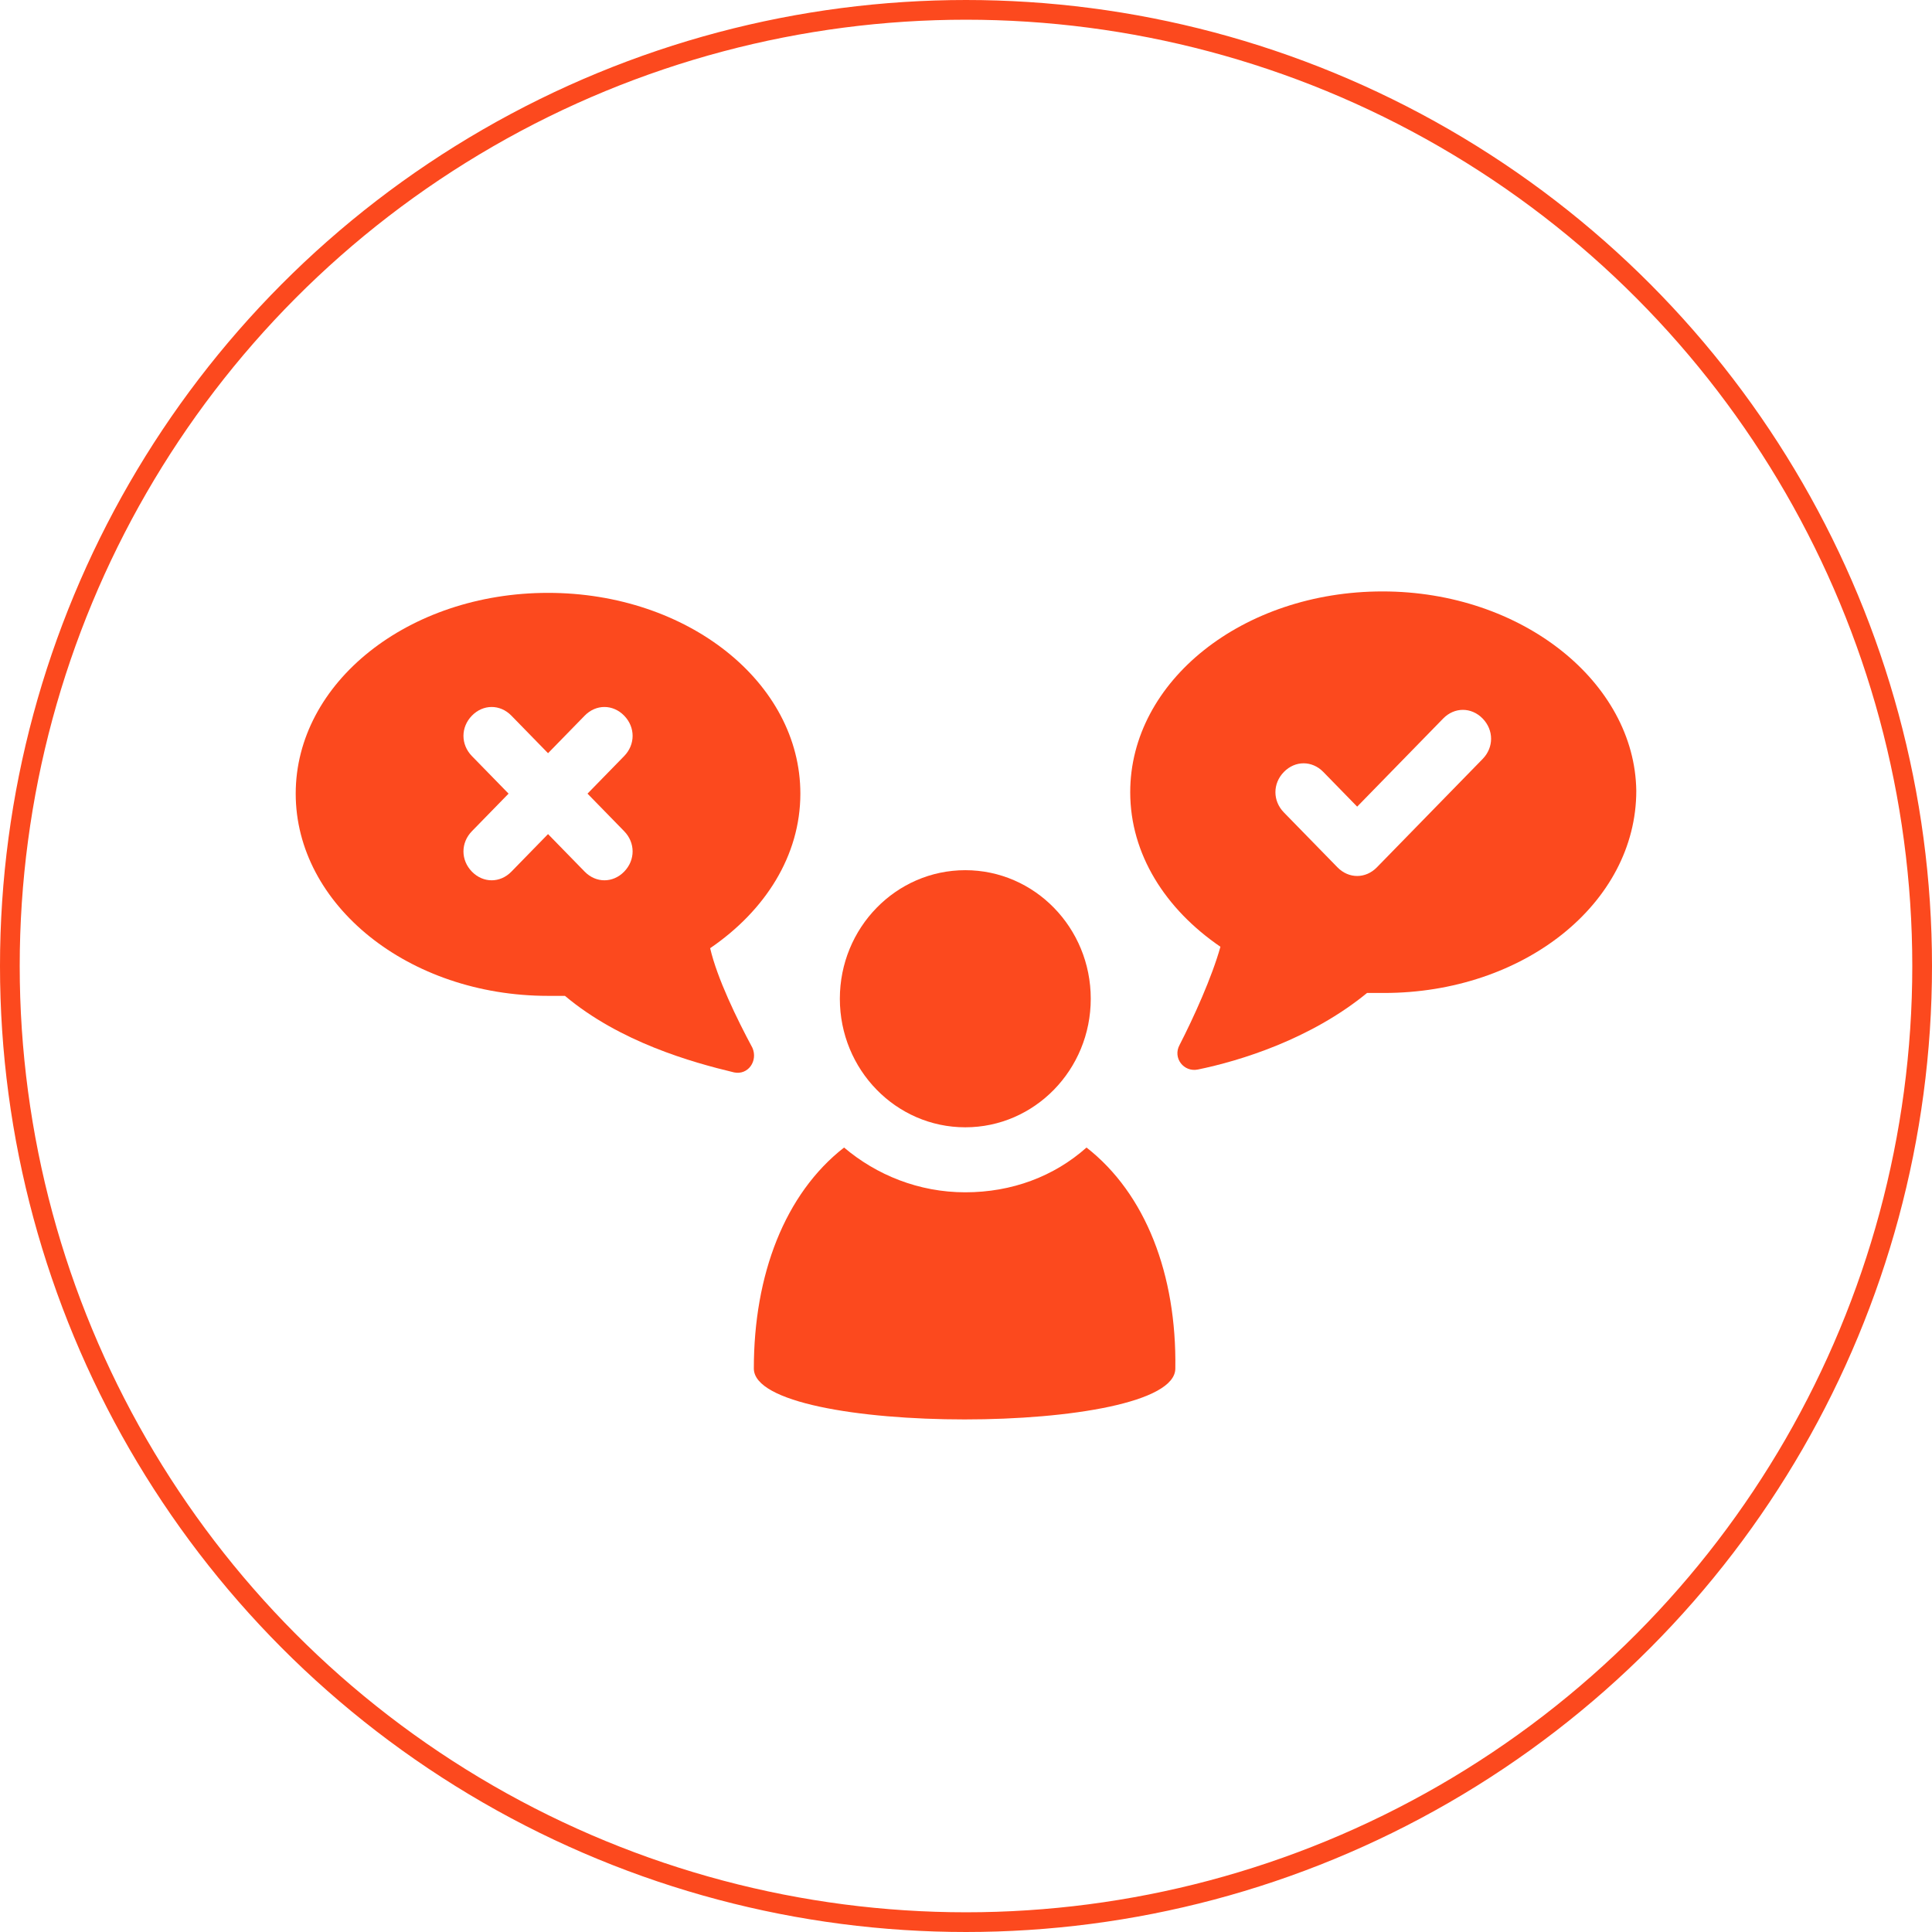 <svg width="98" height="98" viewBox="0 0 98 98" fill="none" xmlns="http://www.w3.org/2000/svg">
<path d="M48.964 57.182C52.479 57.182 55.328 54.262 55.328 50.661C55.328 47.06 52.479 44.14 48.964 44.14C45.45 44.14 42.601 47.06 42.601 50.661C42.601 54.262 45.45 57.182 48.964 57.182Z" fill="#FC491E"/>
<path d="M55.113 58.208C53.469 59.673 51.324 60.479 48.964 60.479C46.604 60.479 44.459 59.6 42.815 58.208C39.811 60.552 38.238 64.655 38.238 69.417C38.238 72.861 59.618 72.861 59.618 69.417C59.689 64.655 58.116 60.552 55.113 58.208Z" fill="#FC491E"/>
<path d="M70.129 30C63.05 30 57.33 34.542 57.33 40.184C57.33 43.334 59.118 46.119 61.906 48.024C61.477 49.562 60.548 51.614 59.833 53.006C59.475 53.665 60.047 54.398 60.762 54.251C62.907 53.812 66.483 52.713 69.343 50.368C69.629 50.368 69.915 50.368 70.201 50.368C77.28 50.368 83 45.826 83 40.111C82.928 34.616 77.208 30 70.129 30ZM75.206 38.499L69.843 43.994C69.557 44.287 69.2 44.434 68.842 44.434C68.485 44.434 68.127 44.287 67.841 43.994L65.124 41.21C64.552 40.624 64.552 39.744 65.124 39.158C65.696 38.572 66.554 38.572 67.126 39.158L68.842 40.917L73.204 36.447C73.776 35.861 74.634 35.861 75.206 36.447C75.778 37.034 75.778 37.913 75.206 38.499Z" fill="#FC491E"/>
<path d="M36.022 48.097C38.811 46.192 40.598 43.408 40.598 40.257C40.598 34.616 34.878 30.073 27.799 30.073C20.72 30.073 15 34.616 15 40.257C15 45.899 20.72 50.515 27.799 50.515C28.085 50.515 28.371 50.515 28.657 50.515C31.446 52.859 35.093 53.885 37.238 54.398C37.953 54.544 38.453 53.812 38.167 53.152C37.381 51.687 36.38 49.635 36.022 48.097ZM31.66 42.162C32.232 42.748 32.232 43.627 31.66 44.214C31.374 44.507 31.017 44.653 30.659 44.653C30.302 44.653 29.944 44.507 29.658 44.214L27.799 42.309L25.94 44.214C25.654 44.507 25.297 44.653 24.939 44.653C24.581 44.653 24.224 44.507 23.938 44.214C23.366 43.627 23.366 42.748 23.938 42.162L25.797 40.257L23.938 38.352C23.366 37.766 23.366 36.887 23.938 36.301C24.51 35.715 25.368 35.715 25.94 36.301L27.799 38.206L29.658 36.301C30.23 35.715 31.088 35.715 31.66 36.301C32.232 36.887 32.232 37.766 31.66 38.352L29.801 40.257L31.66 42.162Z" fill="#FC491E"/>
<circle cx="49" cy="49" r="48.5" stroke="#FC491E"/>
</svg>
